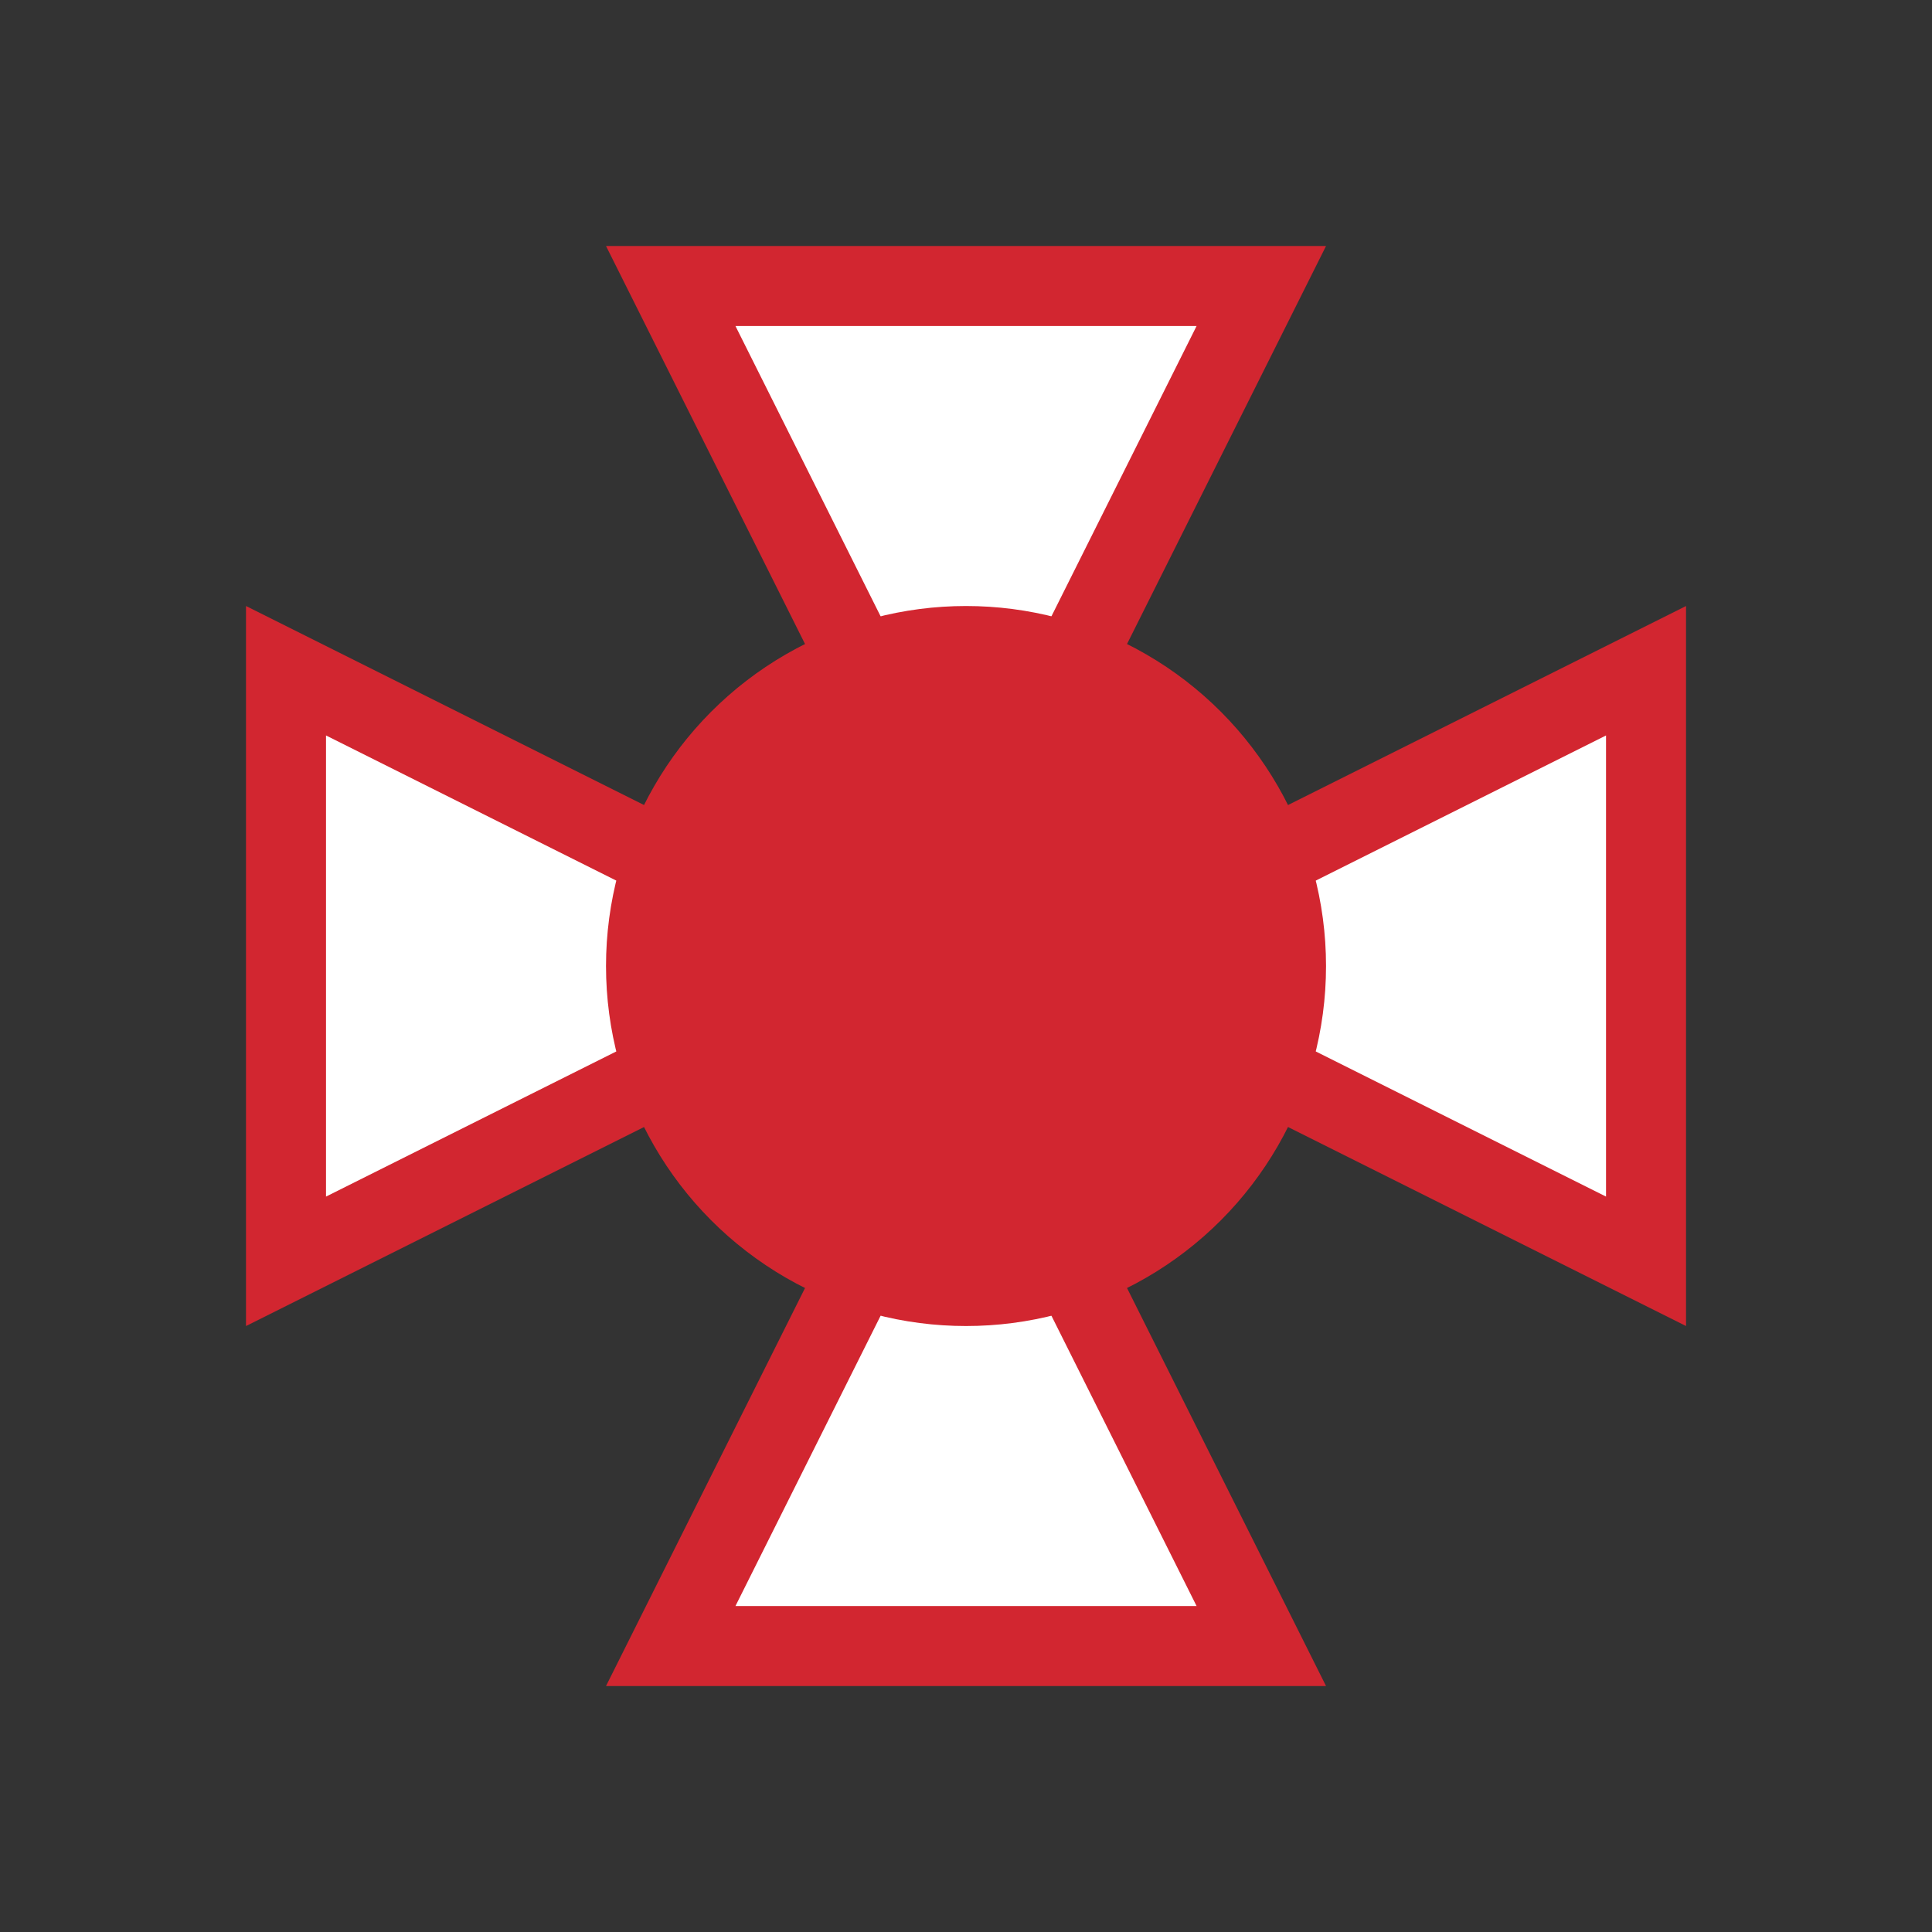<svg width='15' height='15' viewBox='-24.15 -24.15 48.299 48.299' id='PLN' xmlns='http://www.w3.org/2000/svg'><rect x="-24.15" y="-24.15" width="48.299" height="48.299" fill="#333333" stroke="none"/><path fill='#D22630' d='M0 0L18 -9V9L0 0 9 18H-9L0 0 -18 9V-9L0 0 -9 -18H9Z'/><path fill='#FFF' d='M16 -5.764V5.764L4.472 0ZM5.764 16H-5.764L0 4.472ZM-16 5.764V-5.764L-4.472 0ZM-5.764 -16H5.764L0 -4.472Z'/><circle fill='#D22630' r='9'/></svg>
